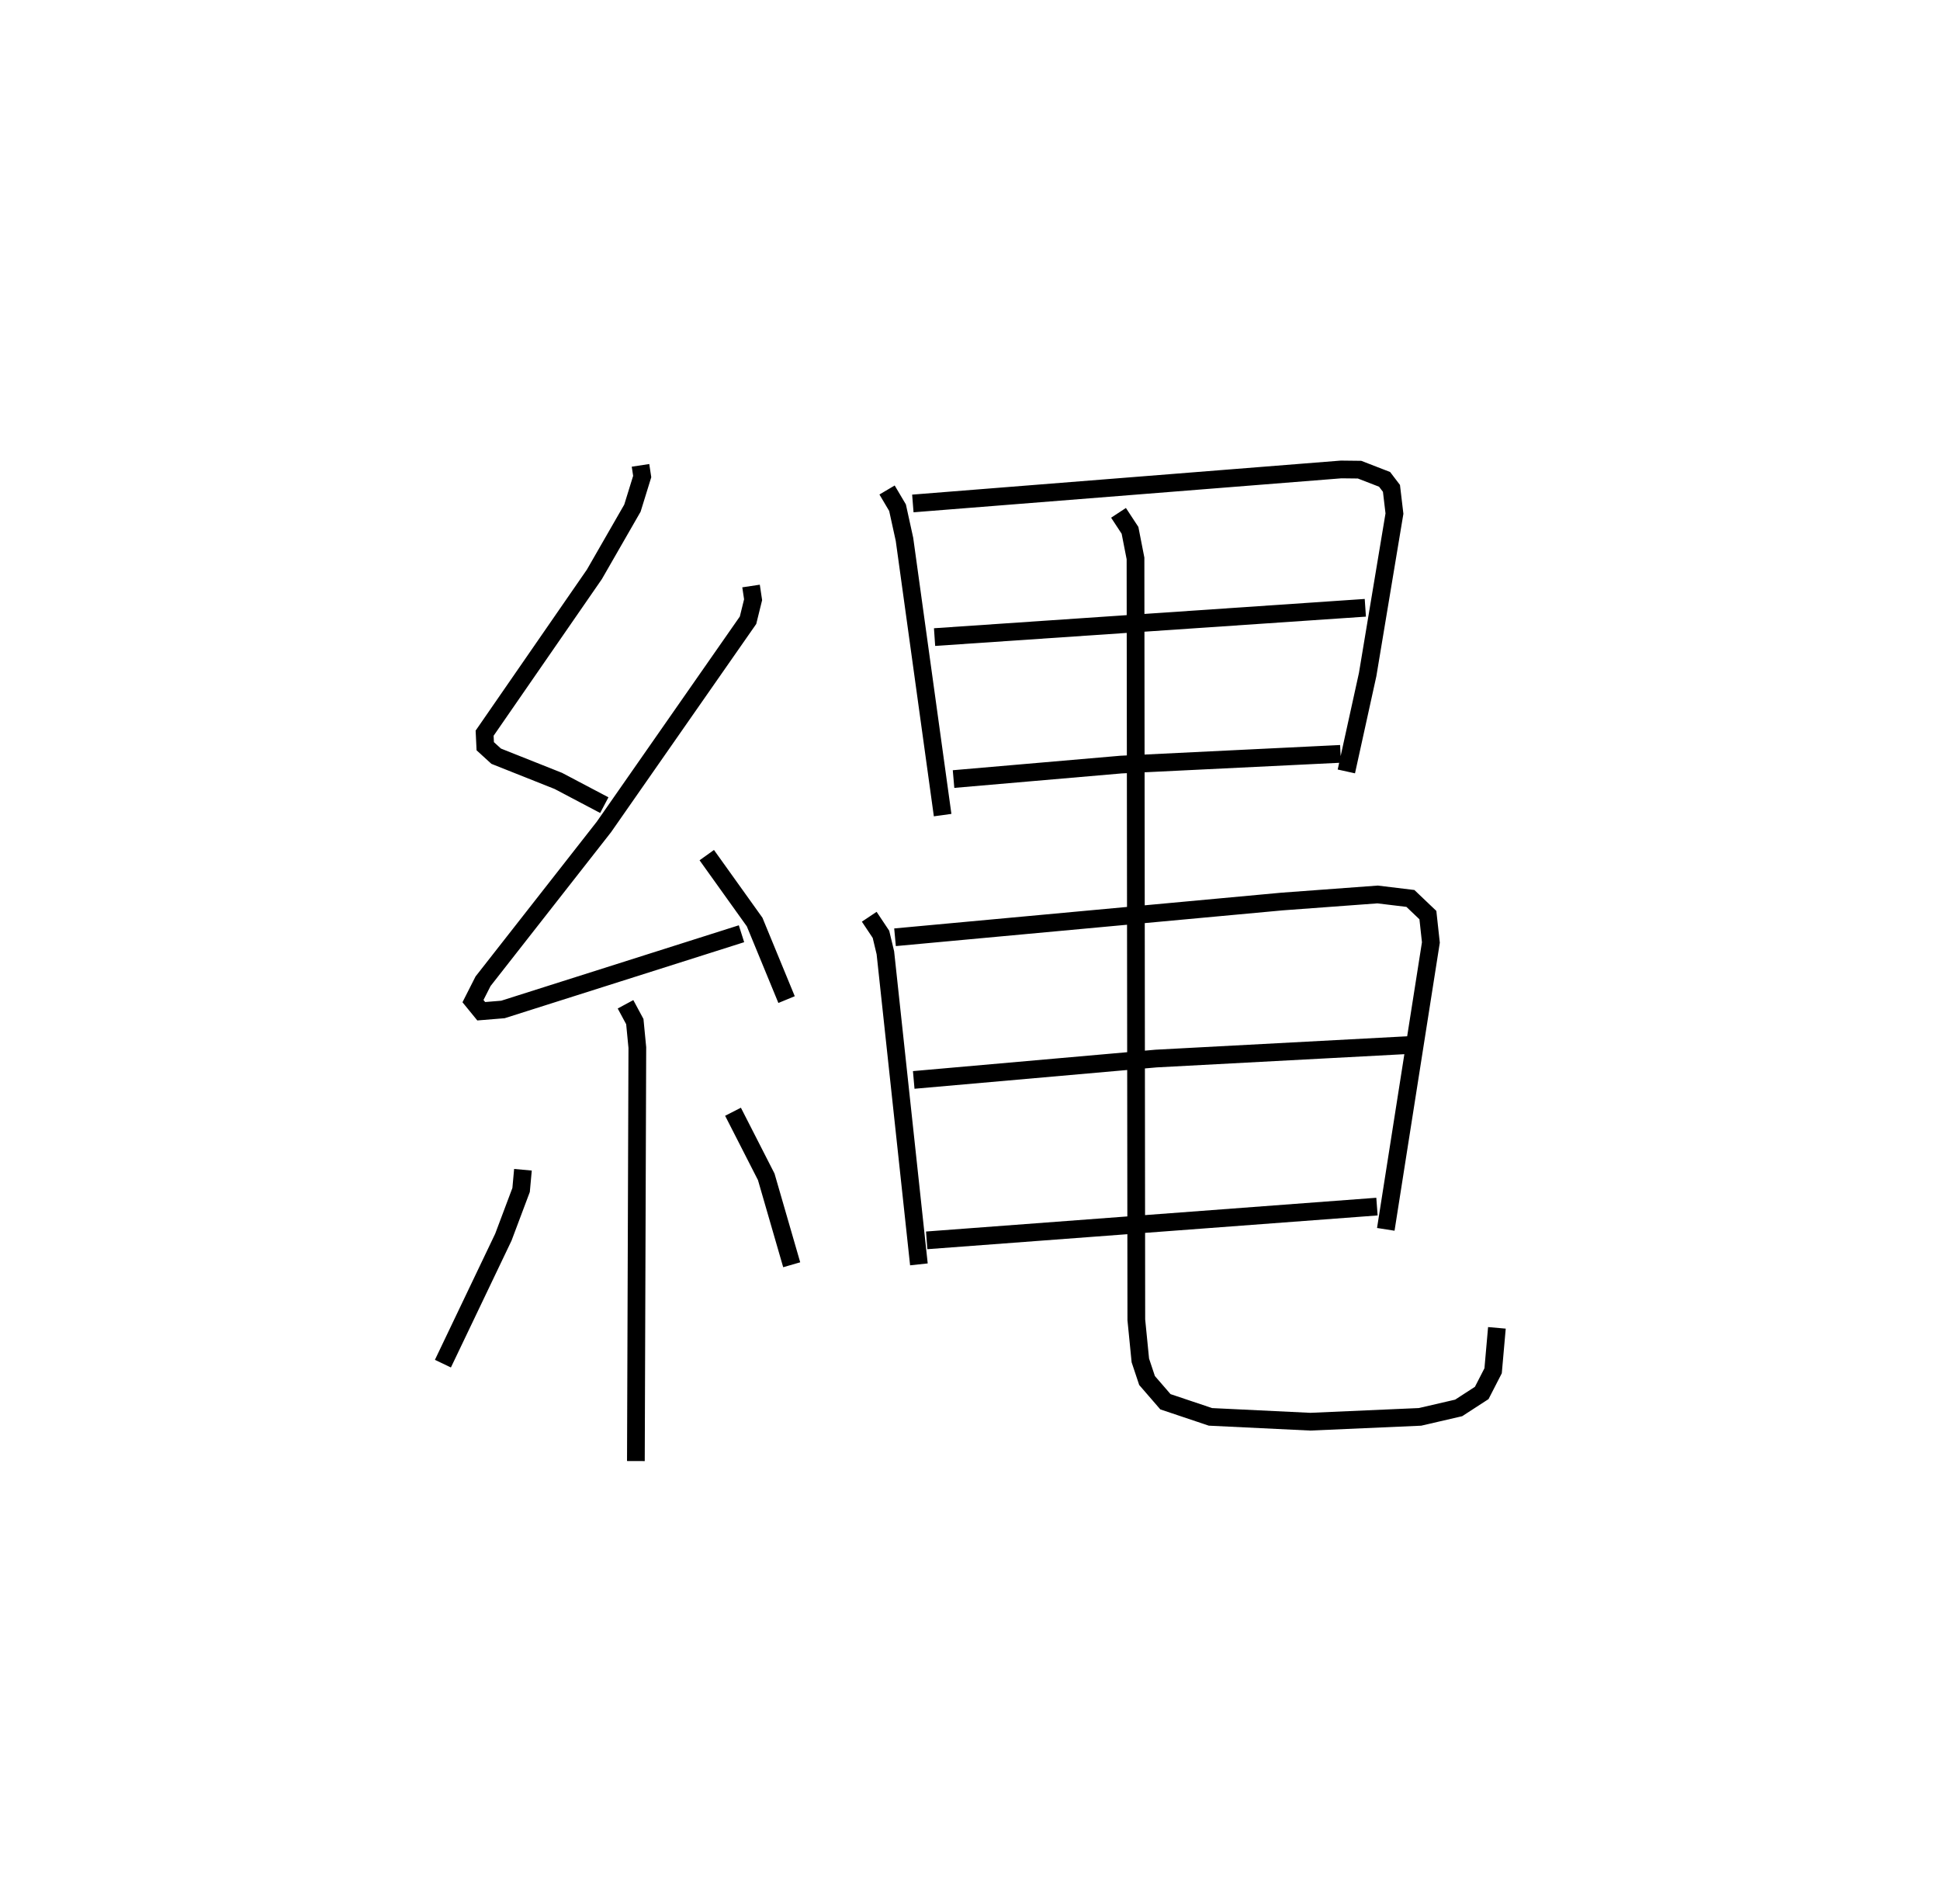 <?xml version="1.0" encoding="utf-8" ?>
<svg baseProfile="full" height="107.444" version="1.1" width="109.493" xmlns="http://www.w3.org/2000/svg" xmlns:ev="http://www.w3.org/2001/xml-events" xmlns:xlink="http://www.w3.org/1999/xlink"><defs /><rect fill="white" height="107.444" width="109.493" x="0" y="0" /><path d="M25,25 m0.0,0.0 m11.15,1.258 l0.096,0.631 -0.552,1.784 l-2.147,3.735 -6.195,8.962 l0.035,0.736 0.617,0.563 l3.509,1.395 2.594,1.367 m8.282,-12.365 l0.116,0.773 -0.286,1.159 l-8.135,11.664 -6.821,8.707 l-0.568,1.12 0.466,0.571 l1.224,-0.1 13.465,-4.273 m-1.96,-4.436 l2.701,3.775 1.803,4.377 m-9.09,0.265 l0.525,0.976 0.142,1.466 l-0.082,23.331 m-6.374,-16.437 l-0.104,1.141 -1.002,2.665 l-3.411,7.135 m16.373,-14.214 l1.876,3.673 1.437,4.961 m5.382,-43.717 l0.591,0.999 0.392,1.785 l2.153,15.561 m-1.681,-17.585 l24.175,-1.919 1.037,0.012 l1.413,0.547 0.388,0.509 l0.169,1.423 -1.513,9.085 l-1.202,5.463 m-23.241,-7.58 l24.312,-1.653 m-23.241,9.664 l9.45,-0.817 12.392,-0.605 m-26.6,9.191 l0.662,0.992 0.249,1.043 l1.892,17.58 m-1.348,-18.457 l21.843,-2.017 5.393,-0.398 l1.852,0.224 0.987,0.94 l0.169,1.544 -2.545,16.188 m-26.643,-8.431 l13.683,-1.207 14.371,-0.766 m-27.323,11.025 l25.414,-1.905 m-14.587,-39.146 l0.649,0.988 0.31,1.584 l0.046,42.962 0.227,2.291 l0.378,1.134 1.038,1.199 l2.542,0.853 5.635,0.272 l6.192,-0.272 2.181,-0.505 l1.302,-0.844 0.643,-1.252 l0.214,-2.422 " fill="none" stroke="black" stroke-width="1" /></svg>